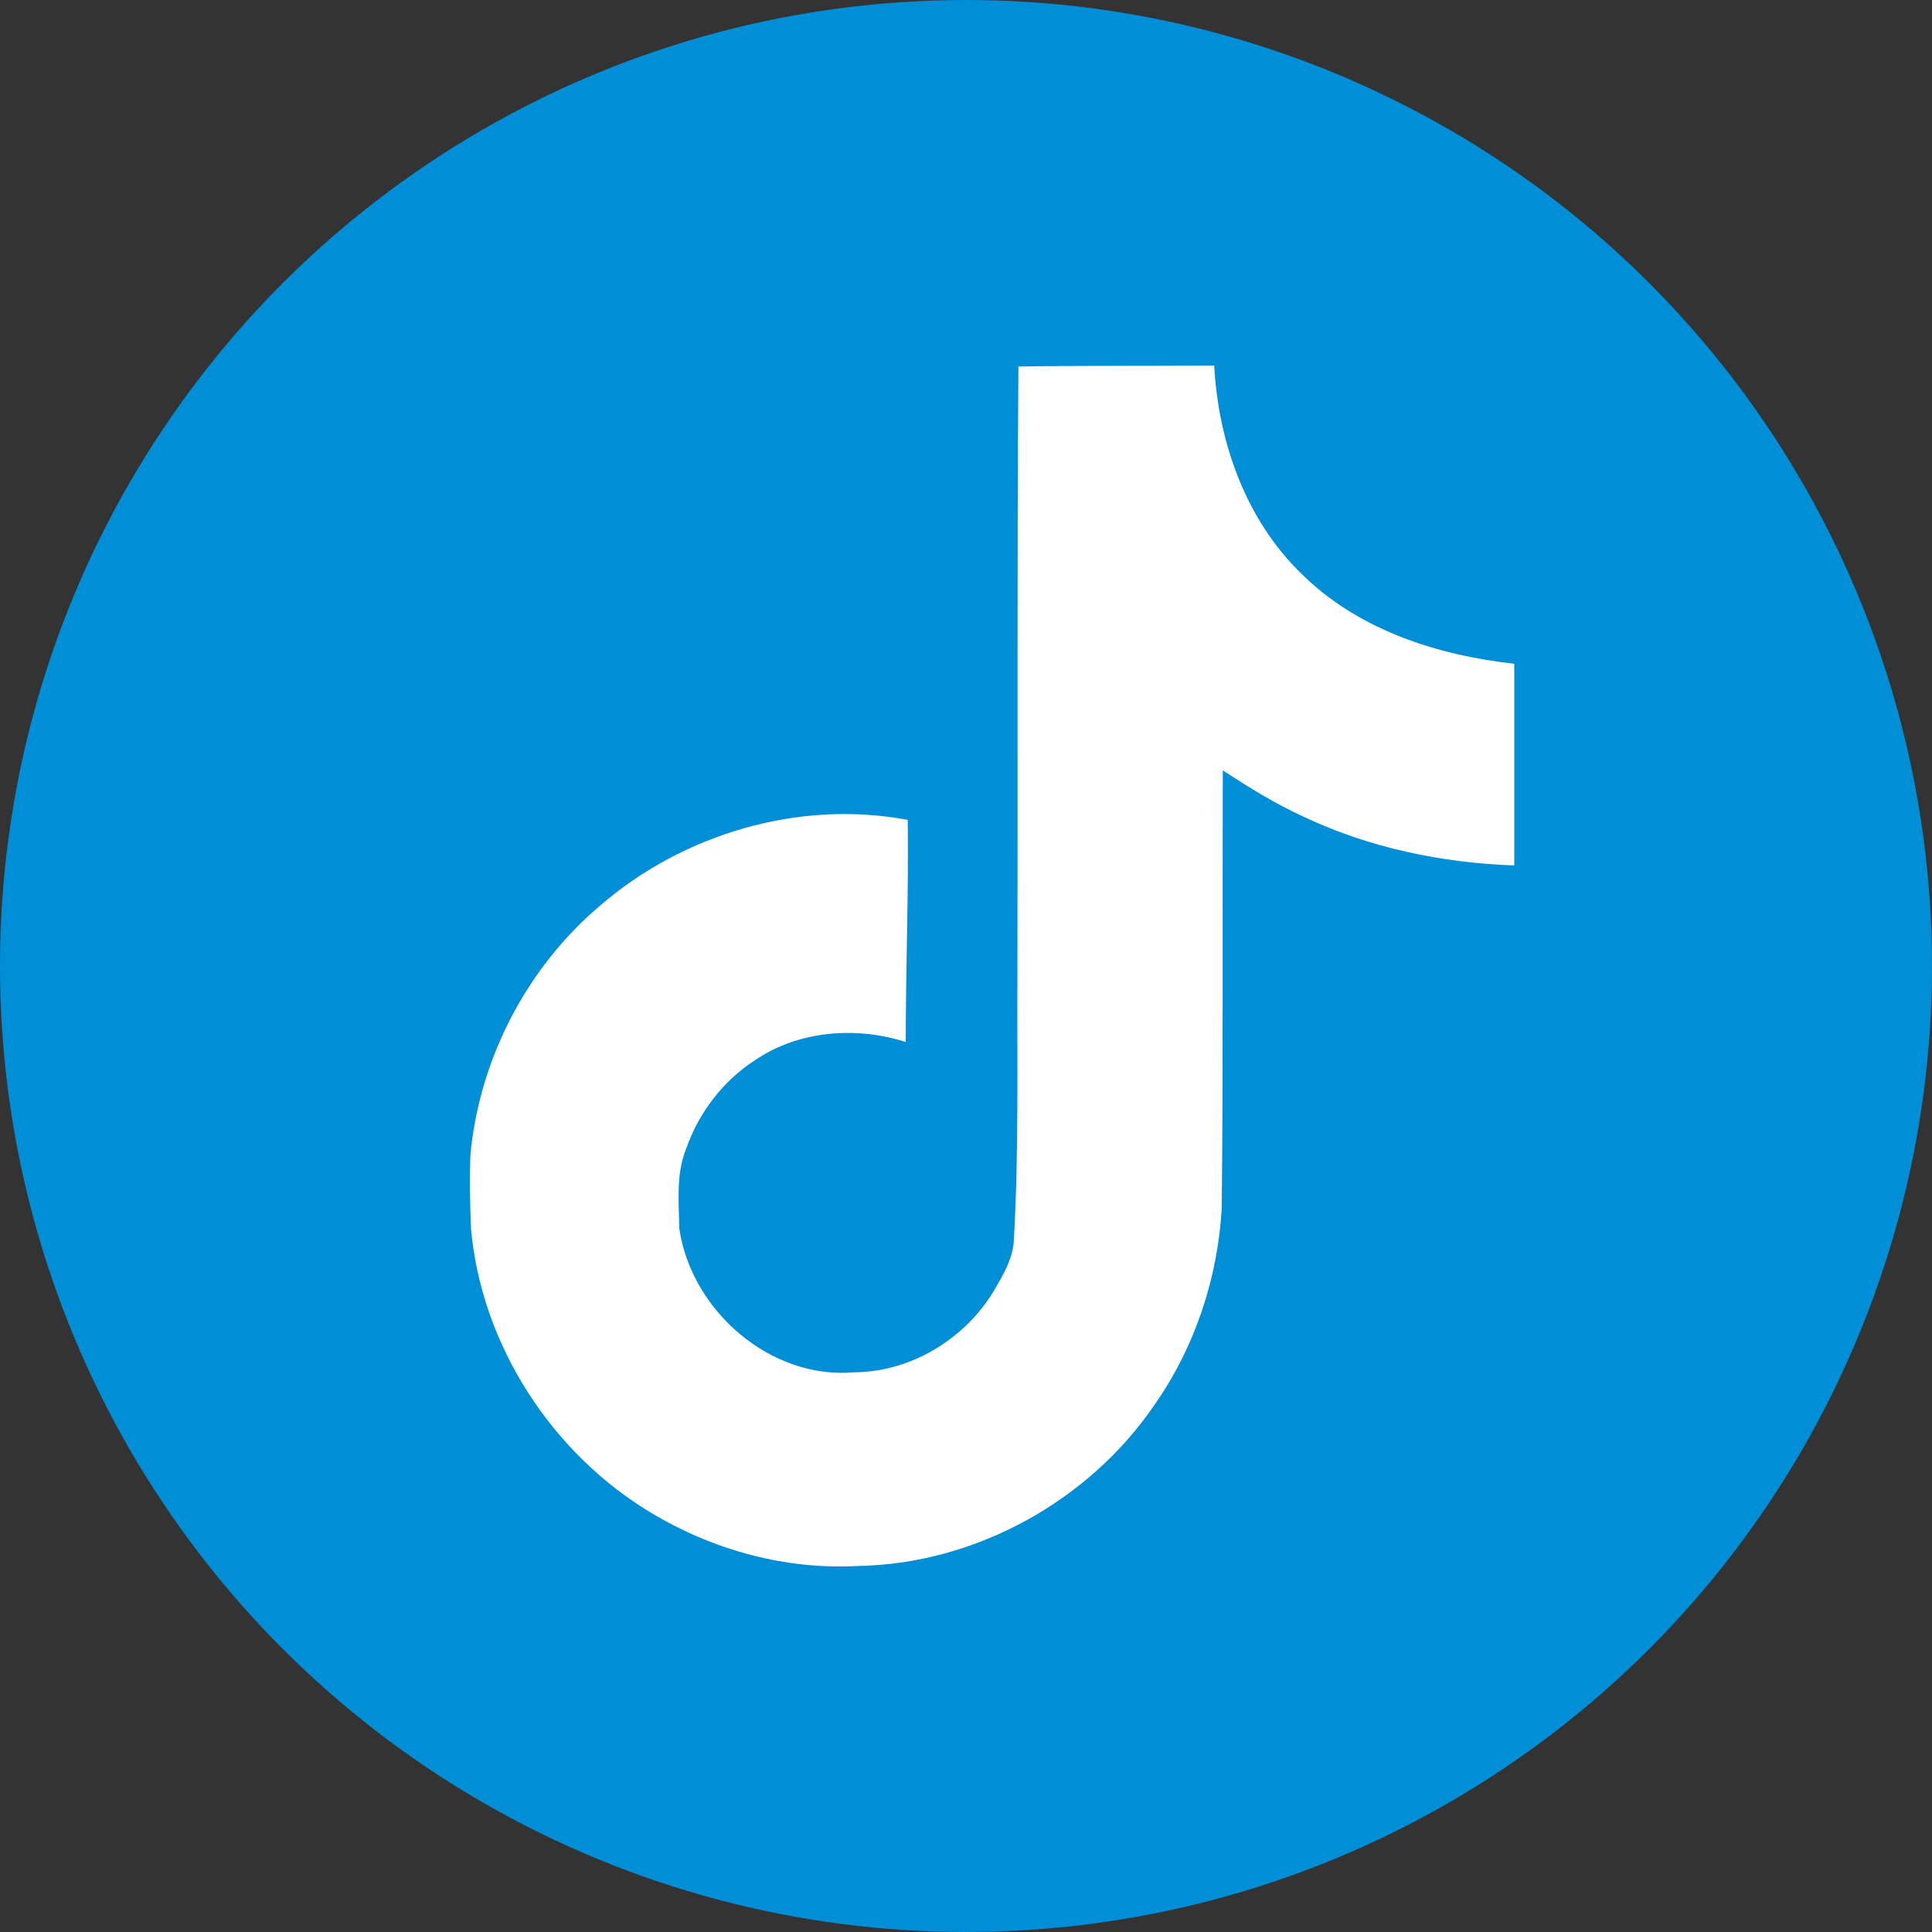 <svg width="37" height="37" viewBox="0 0 37 37" fill="none" xmlns="http://www.w3.org/2000/svg">
<rect x="0" y="0" width="37" height="37" fill="#333333" stroke="none"/>
<circle cx="18.5" cy="18.5" r="18.5" fill="#008ED6"/>
<path d="M19.504 7.019C20.761 7 22.008 7.01 23.254 7C23.331 8.466 23.859 9.961 24.933 10.996C26.007 12.06 27.523 12.549 29 12.712V16.574C27.619 16.526 26.228 16.238 24.971 15.644C24.425 15.395 23.916 15.079 23.418 14.753C23.408 17.551 23.427 20.349 23.398 23.138C23.322 24.48 22.88 25.812 22.103 26.914C20.847 28.754 18.669 29.952 16.435 29.99C15.063 30.067 13.691 29.693 12.521 29.003C10.584 27.863 9.221 25.773 9.02 23.531C9.001 23.052 8.991 22.573 9.01 22.103C9.183 20.282 10.085 18.538 11.485 17.35C13.077 15.97 15.303 15.309 17.384 15.702C17.403 17.12 17.346 18.538 17.346 19.956C16.396 19.65 15.284 19.736 14.449 20.311C13.845 20.704 13.384 21.308 13.145 21.988C12.943 22.477 13.001 23.014 13.01 23.531C13.241 25.103 14.756 26.425 16.367 26.281C17.442 26.272 18.468 25.649 19.024 24.738C19.207 24.422 19.408 24.096 19.418 23.723C19.514 22.007 19.475 20.302 19.485 18.586C19.494 14.724 19.475 10.872 19.504 7.019Z" fill="white"/>
</svg>
